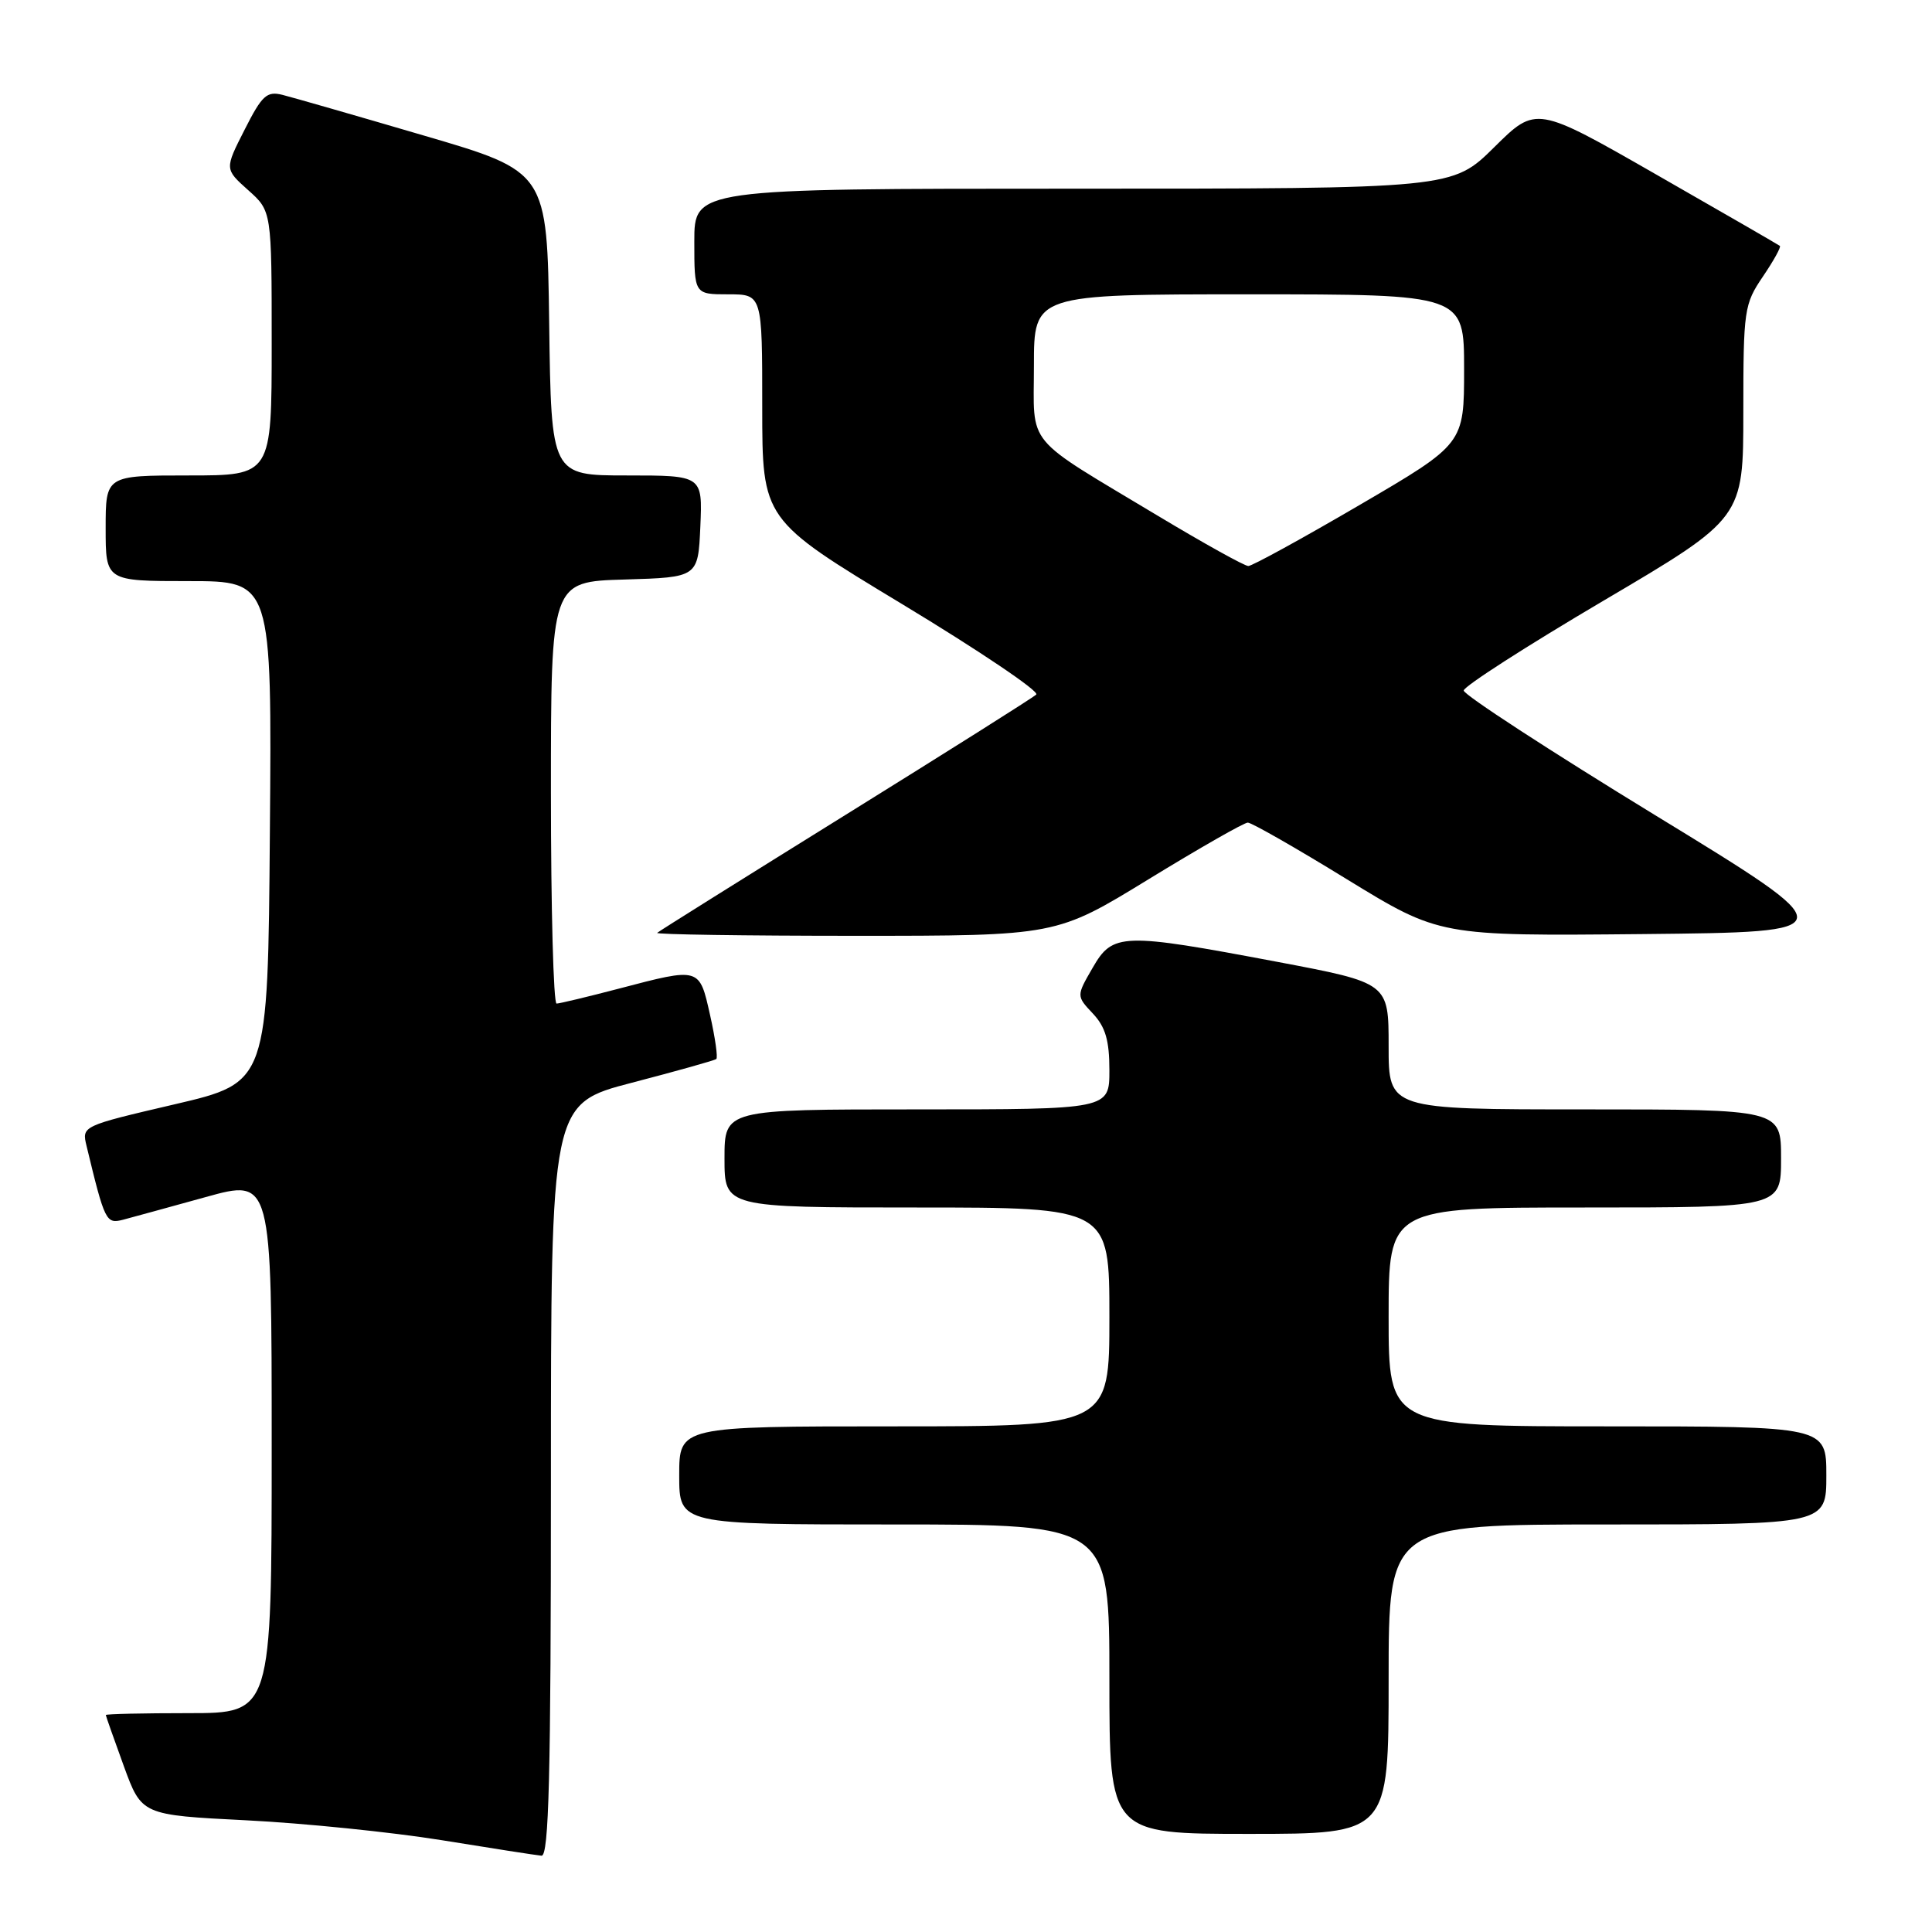 <?xml version="1.0" encoding="UTF-8" standalone="no"?>
<!DOCTYPE svg PUBLIC "-//W3C//DTD SVG 1.1//EN" "http://www.w3.org/Graphics/SVG/1.1/DTD/svg11.dtd" >
<svg xmlns="http://www.w3.org/2000/svg" xmlns:xlink="http://www.w3.org/1999/xlink" version="1.1" viewBox="0 0 256 256">
 <g >
 <path fill="currentColor"
d=" M 73.00 196.13 C 73.00 146.26 73.00 146.26 83.75 143.46 C 89.66 141.92 94.68 140.51 94.91 140.33 C 95.14 140.16 94.77 137.53 94.09 134.51 C 92.66 128.14 92.79 128.17 82.00 131.00 C 77.88 132.08 74.16 132.97 73.75 132.98 C 73.34 132.99 73.00 120.42 73.00 105.04 C 73.00 77.07 73.00 77.07 82.75 76.79 C 92.50 76.50 92.50 76.50 92.80 69.75 C 93.09 63.00 93.09 63.00 83.07 63.00 C 73.04 63.00 73.04 63.00 72.77 42.87 C 72.50 22.74 72.50 22.74 56.16 17.96 C 47.17 15.32 38.74 12.90 37.43 12.57 C 35.35 12.05 34.72 12.63 32.41 17.19 C 29.76 22.40 29.76 22.40 32.88 25.19 C 36.00 27.97 36.00 27.97 36.00 45.49 C 36.00 63.00 36.00 63.00 25.00 63.00 C 14.00 63.00 14.00 63.00 14.00 70.00 C 14.00 77.00 14.00 77.00 25.01 77.00 C 36.03 77.00 36.03 77.00 35.76 110.22 C 35.50 143.44 35.50 143.44 23.17 146.32 C 10.83 149.20 10.83 149.20 11.47 151.85 C 13.89 161.88 14.05 162.20 16.31 161.62 C 17.52 161.30 22.44 159.95 27.25 158.62 C 36.00 156.19 36.00 156.19 36.00 191.59 C 36.00 227.00 36.00 227.00 25.00 227.00 C 18.95 227.00 14.01 227.11 14.02 227.25 C 14.03 227.39 15.10 230.43 16.40 234.00 C 18.77 240.50 18.77 240.50 32.64 241.20 C 40.26 241.58 51.90 242.77 58.50 243.83 C 65.10 244.90 71.06 245.83 71.75 245.89 C 72.73 245.98 73.00 235.42 73.00 196.13 Z  M 184.00 222.50 C 184.00 202.00 184.00 202.00 213.00 202.00 C 242.00 202.00 242.00 202.00 242.00 195.50 C 242.00 189.00 242.00 189.00 213.00 189.00 C 184.00 189.00 184.00 189.00 184.00 174.50 C 184.00 160.00 184.00 160.00 210.00 160.00 C 236.00 160.00 236.00 160.00 236.00 153.50 C 236.00 147.00 236.00 147.00 210.00 147.00 C 184.00 147.00 184.00 147.00 184.00 138.62 C 184.00 130.24 184.00 130.24 169.25 127.45 C 148.64 123.56 147.45 123.60 144.78 128.24 C 142.62 131.97 142.62 131.97 144.81 134.30 C 146.48 136.08 147.00 137.86 147.00 141.81 C 147.00 147.00 147.00 147.00 121.50 147.00 C 96.00 147.00 96.00 147.00 96.00 153.50 C 96.00 160.00 96.00 160.00 121.50 160.00 C 147.00 160.00 147.00 160.00 147.00 174.50 C 147.00 189.00 147.00 189.00 118.50 189.00 C 90.00 189.00 90.00 189.00 90.00 195.50 C 90.00 202.00 90.00 202.00 118.50 202.00 C 147.00 202.00 147.00 202.00 147.00 222.50 C 147.00 243.00 147.00 243.00 165.50 243.00 C 184.00 243.00 184.00 243.00 184.00 222.50 Z  M 152.20 116.50 C 158.93 112.38 164.84 109.00 165.34 109.00 C 165.84 109.00 171.76 112.38 178.49 116.52 C 190.75 124.03 190.75 124.03 217.70 123.77 C 244.65 123.50 244.65 123.50 219.29 108.00 C 205.34 99.47 193.94 92.05 193.95 91.50 C 193.96 90.95 202.30 85.59 212.48 79.59 C 231.00 68.67 231.00 68.67 231.00 54.57 C 231.00 41.04 231.11 40.31 233.59 36.65 C 235.01 34.56 236.03 32.72 235.84 32.58 C 235.65 32.43 228.31 28.19 219.52 23.16 C 203.55 14.01 203.55 14.01 198.00 19.50 C 192.44 25.00 192.44 25.00 142.22 25.00 C 92.00 25.00 92.00 25.00 92.00 32.00 C 92.00 39.00 92.00 39.00 96.50 39.00 C 101.00 39.00 101.00 39.00 101.00 53.92 C 101.00 68.85 101.00 68.85 119.56 80.06 C 129.77 86.23 137.76 91.62 137.31 92.03 C 136.87 92.45 125.47 99.63 112.00 108.00 C 98.53 116.37 87.31 123.39 87.08 123.61 C 86.85 123.82 98.66 124.00 113.31 124.00 C 139.96 124.00 139.96 124.00 152.20 116.50 Z  M 153.50 68.39 C 135.49 57.57 137.00 59.40 137.00 48.43 C 137.00 39.00 137.00 39.00 165.50 39.00 C 194.00 39.00 194.00 39.00 194.00 48.91 C 194.00 58.82 194.00 58.82 180.16 66.91 C 172.55 71.36 165.91 75.00 165.41 75.00 C 164.91 75.00 159.55 72.02 153.50 68.39 Z "/>
</g>
</svg>